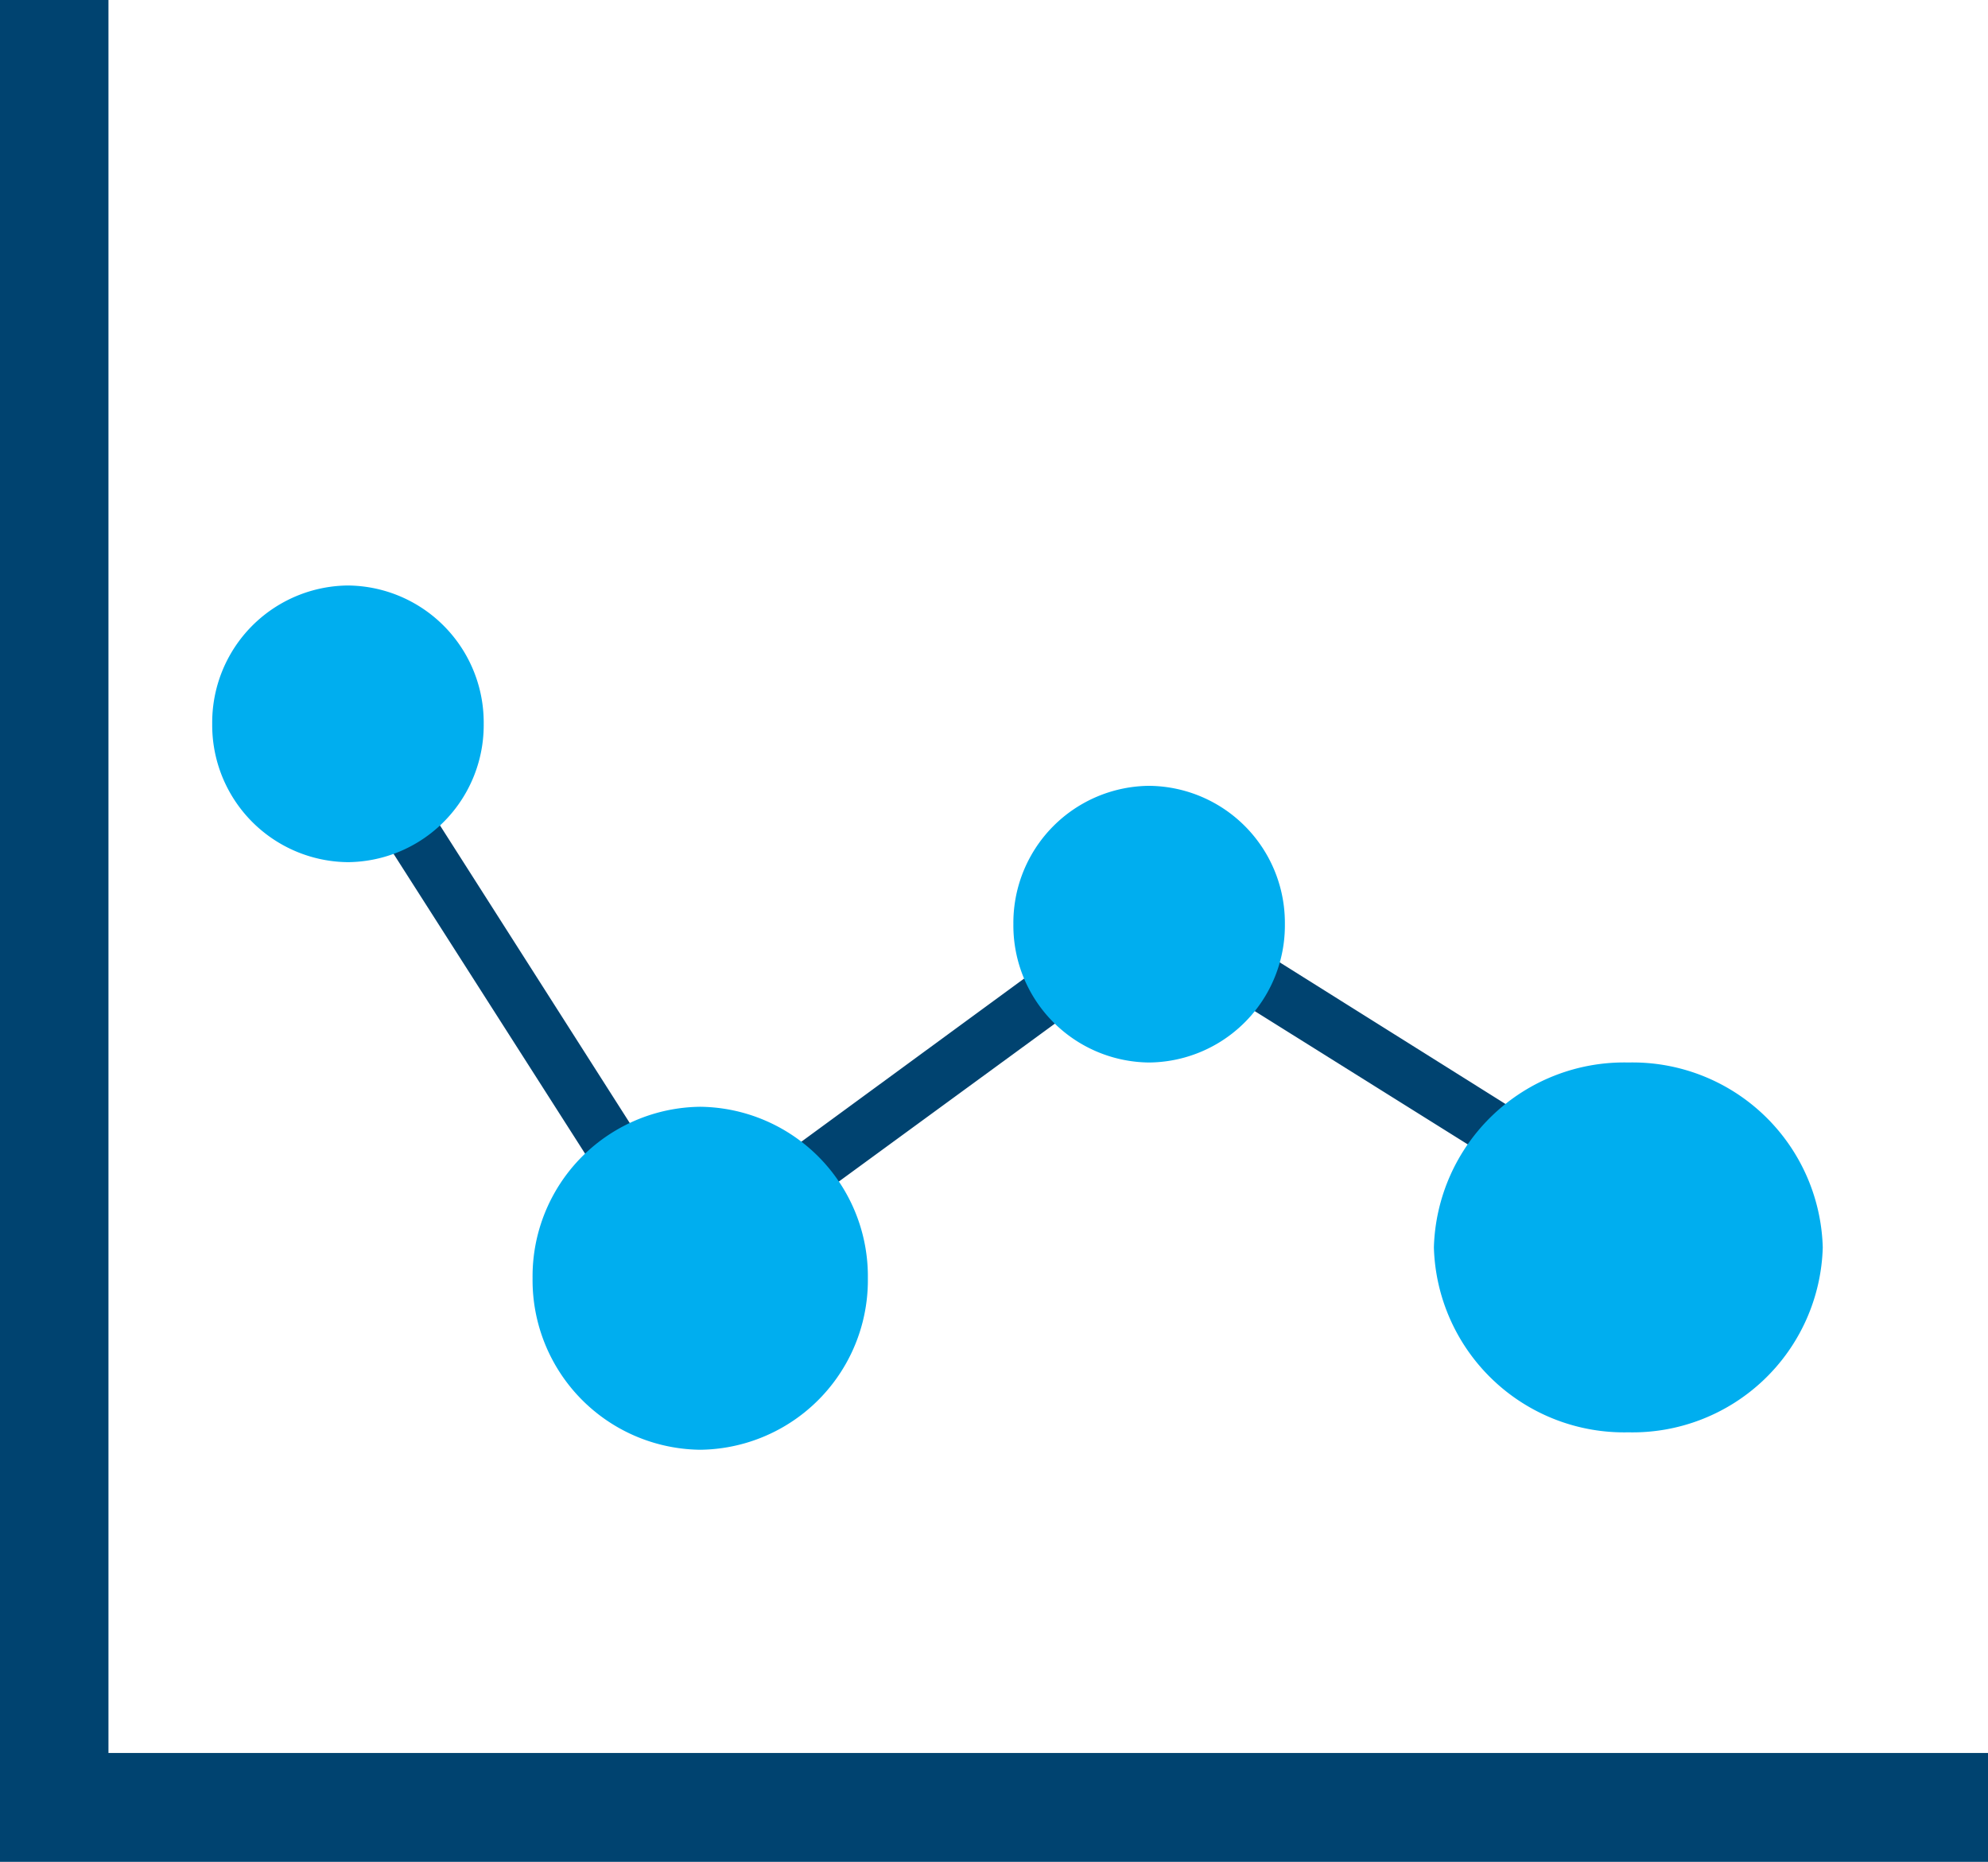 <svg xmlns="http://www.w3.org/2000/svg" width="19.851" height="18.587" viewBox="0 0 19.851 18.587">
  <g id="Group_3836" data-name="Group 3836" transform="translate(-27.881 -622.477)">
    <g id="chart-svgrepo-com" transform="translate(27.881 622.477)">
      <path id="Path_4014" data-name="Path 4014" d="M19.851,30.583v1.083H0V13.079H1.083v17.5H19.851ZM3.413,21.554a1.255,1.255,0,0,0,.434-.081l2.006,3.14a1.446,1.446,0,1,0,2.291.431l2.633-1.924a1.162,1.162,0,0,0,1.581-.054L15.05,24.75a1.646,1.646,0,1,0,.346-.422L12.641,22.6a1.17,1.17,0,1,0-2.188.082L7.824,24.607a1.423,1.423,0,0,0-1.516-.286l-2-3.136a1.263,1.263,0,1,0-.893.369Z" transform="translate(0 -13.079)" fill="#004370"/>
    </g>
    <path id="Path_4078" data-name="Path 4078" d="M1.355,0A1.368,1.368,0,0,1,2.711,1.381,1.368,1.368,0,0,1,1.355,2.762,1.368,1.368,0,0,1,0,1.381,1.368,1.368,0,0,1,1.355,0Z" transform="translate(30 628.322)" fill="#00aeef"/>
    <path id="Path_4079" data-name="Path 4079" d="M1.674,0A1.693,1.693,0,0,1,3.348,1.712,1.693,1.693,0,0,1,1.674,3.424,1.693,1.693,0,0,1,0,1.712,1.693,1.693,0,0,1,1.674,0Z" transform="translate(33.199 633.526)" fill="#00aeef"/>
    <path id="Path_4080" data-name="Path 4080" d="M1.355,0A1.368,1.368,0,0,1,2.711,1.381,1.368,1.368,0,0,1,1.355,2.762,1.368,1.368,0,0,1,0,1.381,1.368,1.368,0,0,1,1.355,0Z" transform="translate(38 630.322)" fill="#00aeef"/>
    <path id="Path_4081" data-name="Path 4081" d="M1.941,0A1.9,1.9,0,0,1,3.883,1.846,1.9,1.9,0,0,1,1.941,3.692,1.9,1.9,0,0,1,0,1.846,1.9,1.9,0,0,1,1.941,0Z" transform="translate(42.199 633.084)" fill="#00aeef"/>
  </g>
</svg>
